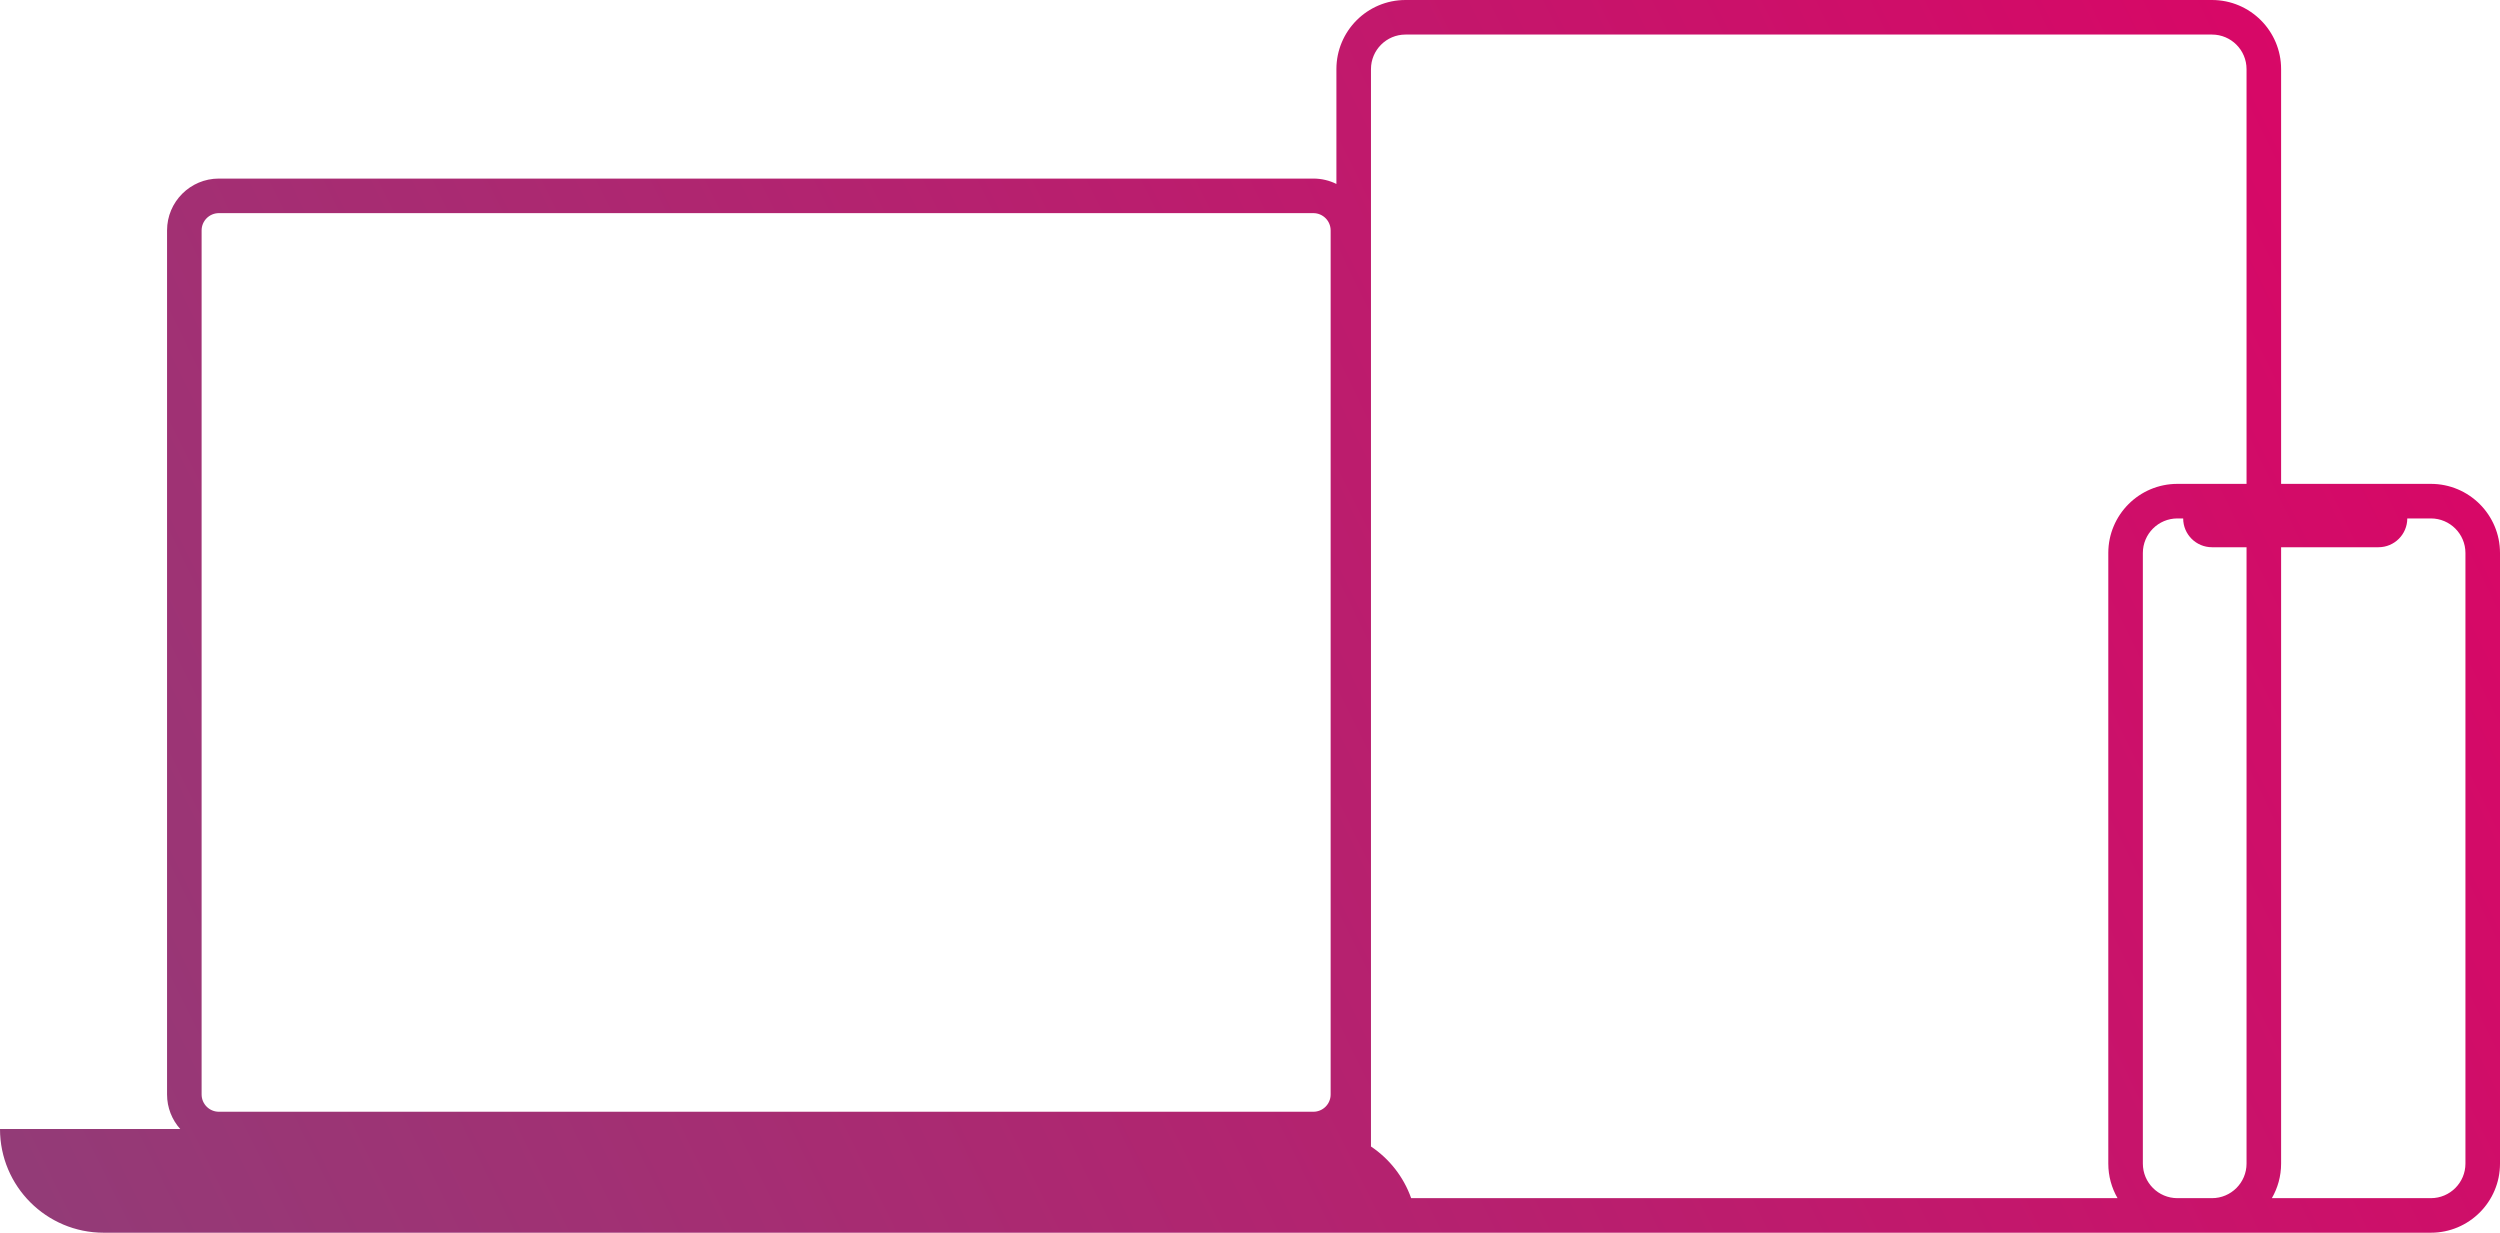 <svg width="217" height="107" viewBox="0 0 217 107" fill="none" xmlns="http://www.w3.org/2000/svg">
<path fill-rule="evenodd" clip-rule="evenodd" d="M122 0H192C195.314 0 198 2.686 198 6V42H211C214.314 42 217 44.686 217 48V101C217 104.314 214.314 107 211 107H9C4.029 107 0 102.971 0 98H15.646C14.933 97.204 14.5 96.153 14.5 95V20C14.5 17.515 16.515 15.5 19 15.5H114C114.718 15.5 115.398 15.668 116 15.968V6C116 2.686 118.686 0 122 0ZM122.488 104C121.836 102.155 120.599 100.586 119 99.516V6C119 4.343 120.343 3 122 3H192C193.657 3 195 4.343 195 6V42H189C185.686 42 183 44.686 183 48V101C183 102.093 183.292 103.117 183.803 104H122.488ZM189 104H192C193.657 104 195 102.657 195 101V47.5H192C190.619 47.5 189.5 46.381 189.5 45H189C187.343 45 186 46.343 186 48V101C186 102.657 187.343 104 189 104ZM198 101V47.5H206.452C207.832 47.5 208.952 46.381 208.952 45H211C212.657 45 214 46.343 214 48V101C214 102.657 212.657 104 211 104H197.197C197.708 103.117 198 102.093 198 101ZM19 18.5C18.172 18.5 17.5 19.172 17.5 20V95C17.5 95.828 18.172 96.5 19 96.5H114C114.828 96.5 115.5 95.828 115.5 95V20C115.5 19.172 114.828 18.5 114 18.5H19Z" fill="url(#paint0_linear_54_97)"/>
<defs>
<linearGradient id="paint0_linear_54_97" x1="4.5" y1="107" x2="221.5" y2="-1.26651e-05" gradientUnits="userSpaceOnUse">
<stop stop-color="#933B77"/>
<stop offset="1" stop-color="#DF0265"/>
</linearGradient>
</defs>
</svg>
